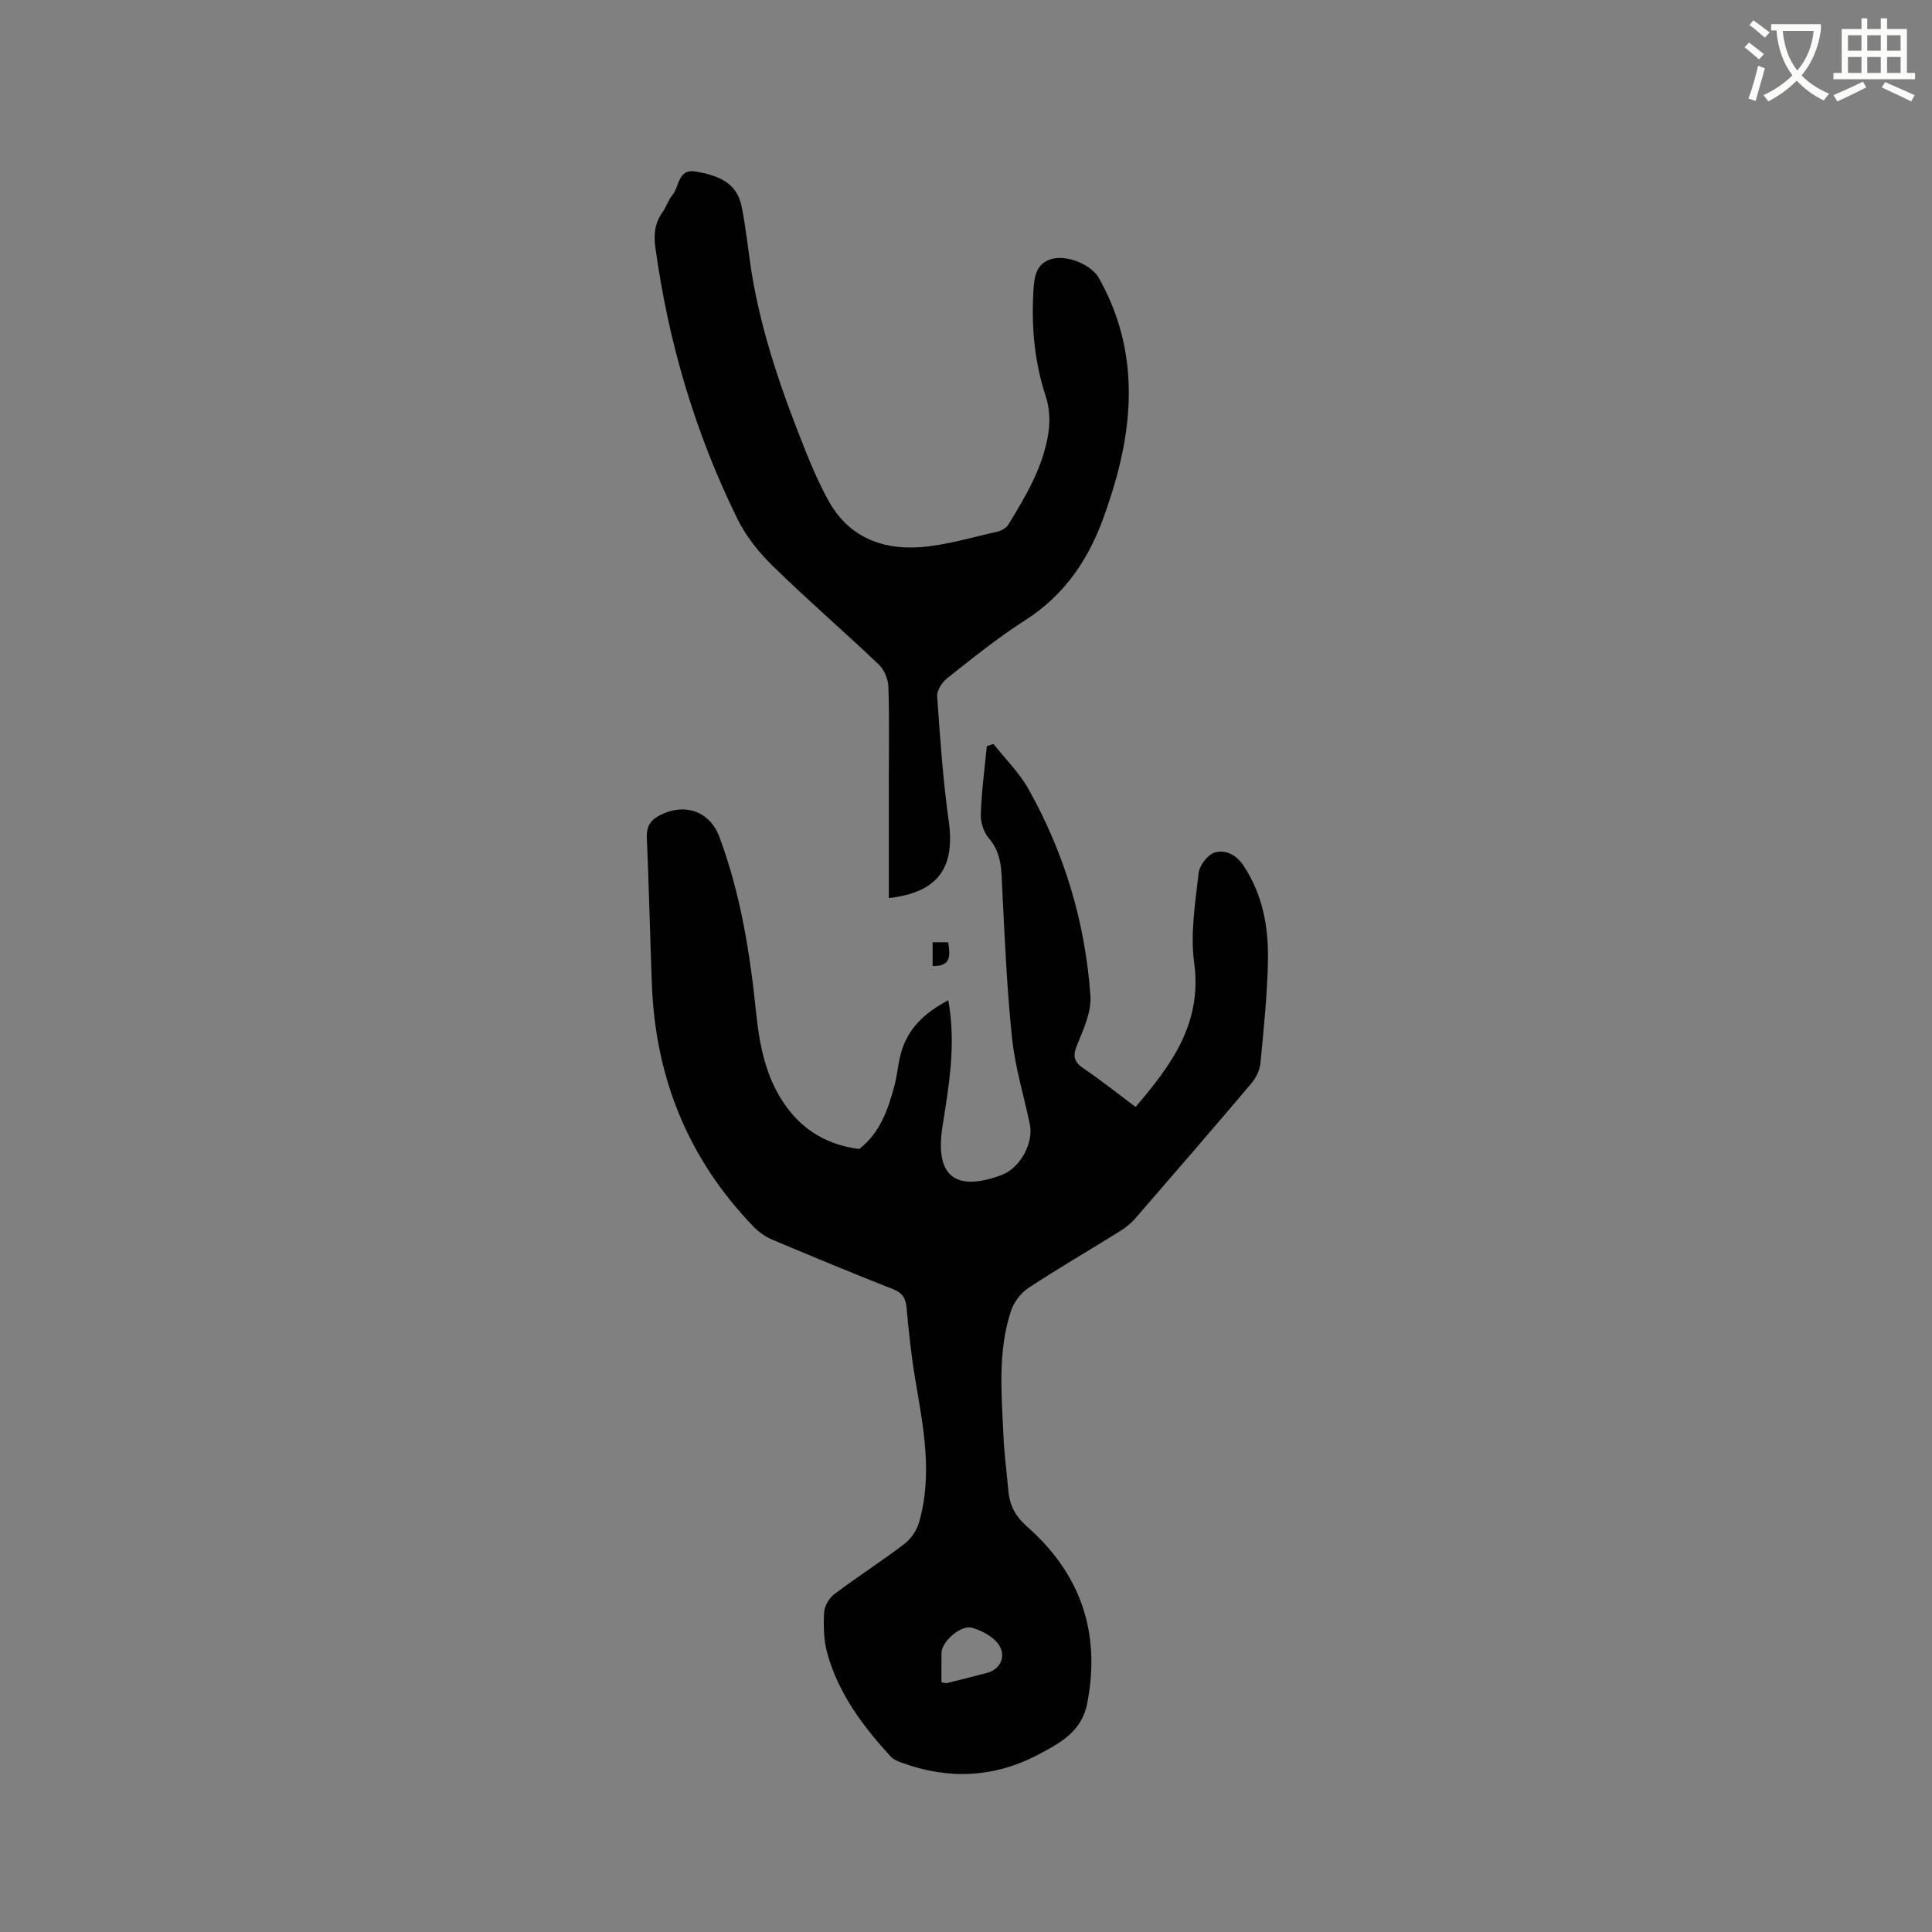<svg enable-background="new 0 0 400 400" viewBox="0 0 400 400" xmlns="http://www.w3.org/2000/svg"><rect x="0" y="0" width="400" height="400" fill="#808080" stroke="none"/><path d="m362.1 8.8c1.1.8 2.1 1.6 3.1 2.4l-1 1.1c-1.3-1.1-2.3-2-3-2.5zm1.9 4.8c.5.2.9.4 1.4.5-.6 2.3-1.3 4.5-1.9 6.8l-1.5-.5c.8-2.1 1.4-4.3 2-6.8zm-1-9.4c1.3.9 2.4 1.8 3.4 2.5l-1 1.1c-1.4-1.2-2.4-2.1-3.2-2.6zm3.7 2.2v-1.4h10.3v1.2c-.5 3.6-1.8 6.8-4 9.4 1.5 1.6 3.4 2.8 5.7 3.8-.3.4-.7.8-1.1 1.4-2.3-1.1-4.1-2.5-5.6-4.1-1.6 1.6-3.6 3.1-5.9 4.3-.3-.5-.7-.9-1-1.3 2.4-1.1 4.4-2.5 6-4.1-1.9-2.5-3-5.6-3.3-9.3h-1.1zm8.8 0h-6.4c.3 3.3 1.3 6 3 8.2 2-2.3 3.1-5.1 3.4-8.2z" fill="#fbfcfa"/><path d="m385.3 3.8h1.3v2.2h2.8v-2.2h1.3v2.2h4.1v9.1h1.7v1.3h-16.9v-1.3h1.7v-9.1h4.1v-2.2zm.4 13.1.7 1.2c-1.8.9-3.8 1.9-6 2.9-.2-.4-.5-.8-.8-1.3 2.3-1 4.3-1.9 6.1-2.8zm-3.1-6.4h2.8v-3.2h-2.8zm0 4.6h2.8v-3.3h-2.8zm4-4.6h2.8v-3.2h-2.8zm0 4.6h2.8v-3.3h-2.8zm3.7 1.9c2.1.9 4.1 1.8 6.1 2.7l-.7 1.3c-2.2-1.1-4.2-2-6.1-2.9zm3.2-9.7h-2.8v3.2h2.8zm-2.8 7.8h2.8v-3.3h-2.8z" fill="#fbfcfa"/><g fill="#010101"><path d="m196.33 207.09c1.66 9.2.13 17.67-1.2 26.14-1.59 10.21 2.54 13.62 12.2 10.06 3.83-1.41 6.72-6.58 5.88-10.57-1.24-5.91-3.04-11.75-3.67-17.72-1.08-10.3-1.52-20.67-2.04-31.02-.18-3.71-.05-7.28-2.75-10.4-1.08-1.25-1.75-3.33-1.69-5 .16-4.71.8-9.4 1.25-14.1l1.38-.45c2.44 3.09 5.33 5.92 7.23 9.31 7.46 13.29 11.78 27.66 12.84 42.84.23 3.32-1.43 6.92-2.76 10.17-.95 2.32-.66 3.51 1.37 4.88 3.59 2.43 6.98 5.14 10.74 7.95 7.44-8.71 13.83-17.31 12.13-29.84-.82-6.05.23-12.41.92-18.57.18-1.61 1.94-3.9 3.4-4.29 2.11-.57 4.35.4 5.89 2.72 3.92 5.93 5.17 12.56 5.07 19.38-.11 7.18-.88 14.36-1.56 21.53-.14 1.45-.92 3.06-1.88 4.19-7.95 9.39-15.99 18.69-24.05 27.98-.88 1.02-2 1.9-3.14 2.62-6.3 3.92-12.72 7.65-18.91 11.72-1.6 1.05-3.06 2.95-3.66 4.77-2.79 8.44-1.95 17.19-1.57 25.86.17 3.81.68 7.6 1.02 11.4.27 3.04 1.46 5.3 3.93 7.47 11.06 9.75 15.26 21.98 12.38 36.61-1.14 5.83-5.7 8.21-10.12 10.54-9.1 4.81-18.62 5.22-28.29 1.67-.78-.28-1.65-.62-2.19-1.2-5.79-6.28-10.87-13.07-13.2-21.44-.75-2.69-.8-5.65-.66-8.46.06-1.32 1.04-2.98 2.12-3.79 4.74-3.57 9.75-6.78 14.47-10.37 1.37-1.04 2.57-2.78 3.05-4.43 2.88-9.91.92-19.74-.75-29.58-.83-4.9-1.36-9.86-1.8-14.82-.18-2.04-.82-3.16-2.83-3.95-8.37-3.29-16.69-6.74-24.98-10.24-1.41-.59-2.78-1.54-3.85-2.65-13.5-13.96-20.33-30.76-21.08-50.08-.39-10.17-.61-20.34-1.05-30.51-.1-2.38.81-3.7 2.85-4.71 5.12-2.54 10.22-.69 12.19 4.6 4.35 11.71 6.31 23.93 7.58 36.29.71 6.91 2.02 13.64 6.19 19.43 3.73 5.18 8.84 8.08 15.17 8.85 4.34-3.36 6-8.23 7.32-13.25.56-2.15.71-4.4 1.3-6.54 1.38-5.09 4.88-8.4 9.81-11zm-1.41 141.2c.72.12.94.23 1.12.18 2.77-.69 5.54-1.38 8.3-2.11 3.21-.85 4.24-4.18 1.81-6.62-1.28-1.28-3.14-2.22-4.91-2.73-2.27-.66-6.28 2.85-6.31 5.19-.04 2-.01 4-.01 6.09z"/><path d="m184.02 185.94c0-8.27 0-16.32 0-24.37 0-6.47.13-12.94-.09-19.4-.05-1.56-.85-3.5-1.97-4.57-7.22-6.87-14.78-13.39-21.9-20.35-2.89-2.82-5.58-6.17-7.36-9.77-8.77-17.8-14.33-36.62-17.02-56.3-.36-2.63-.12-5.01 1.48-7.23.8-1.11 1.19-2.53 2.06-3.57 1.47-1.75 1.11-5.5 4.81-4.87 4.33.74 8.46 2.13 9.49 7.12.92 4.45 1.34 9 2.05 13.5 2.09 13.16 6.54 25.61 11.48 37.91 1.3 3.24 2.74 6.44 4.41 9.5 4.07 7.46 10.9 10.3 18.9 9.75 5.43-.37 10.77-2.02 16.13-3.21.84-.19 1.85-.76 2.28-1.46 3.65-5.97 7.26-12.03 8.3-19.08.36-2.42.22-5.15-.55-7.46-2.33-7.08-3-14.31-2.57-21.65.15-2.66.34-5.75 3.62-6.77 3.23-1.01 8.34 1.1 9.91 3.86 7.41 13.08 7.58 26.84 3.77 40.95-.72 2.65-1.58 5.27-2.48 7.87-3.16 9.14-8.19 16.77-16.59 22.12-5.62 3.58-10.83 7.82-16.07 11.95-1.06.83-2.16 2.54-2.08 3.76.6 8.63 1.2 17.29 2.4 25.86 1.34 9.65-2.21 14.73-12.41 15.91z"/><path d="m193.09 200.01c0-1.56 0-3.09 0-4.92h3.23c.39 2.65.7 5.03-3.23 4.92z"/></g></svg>